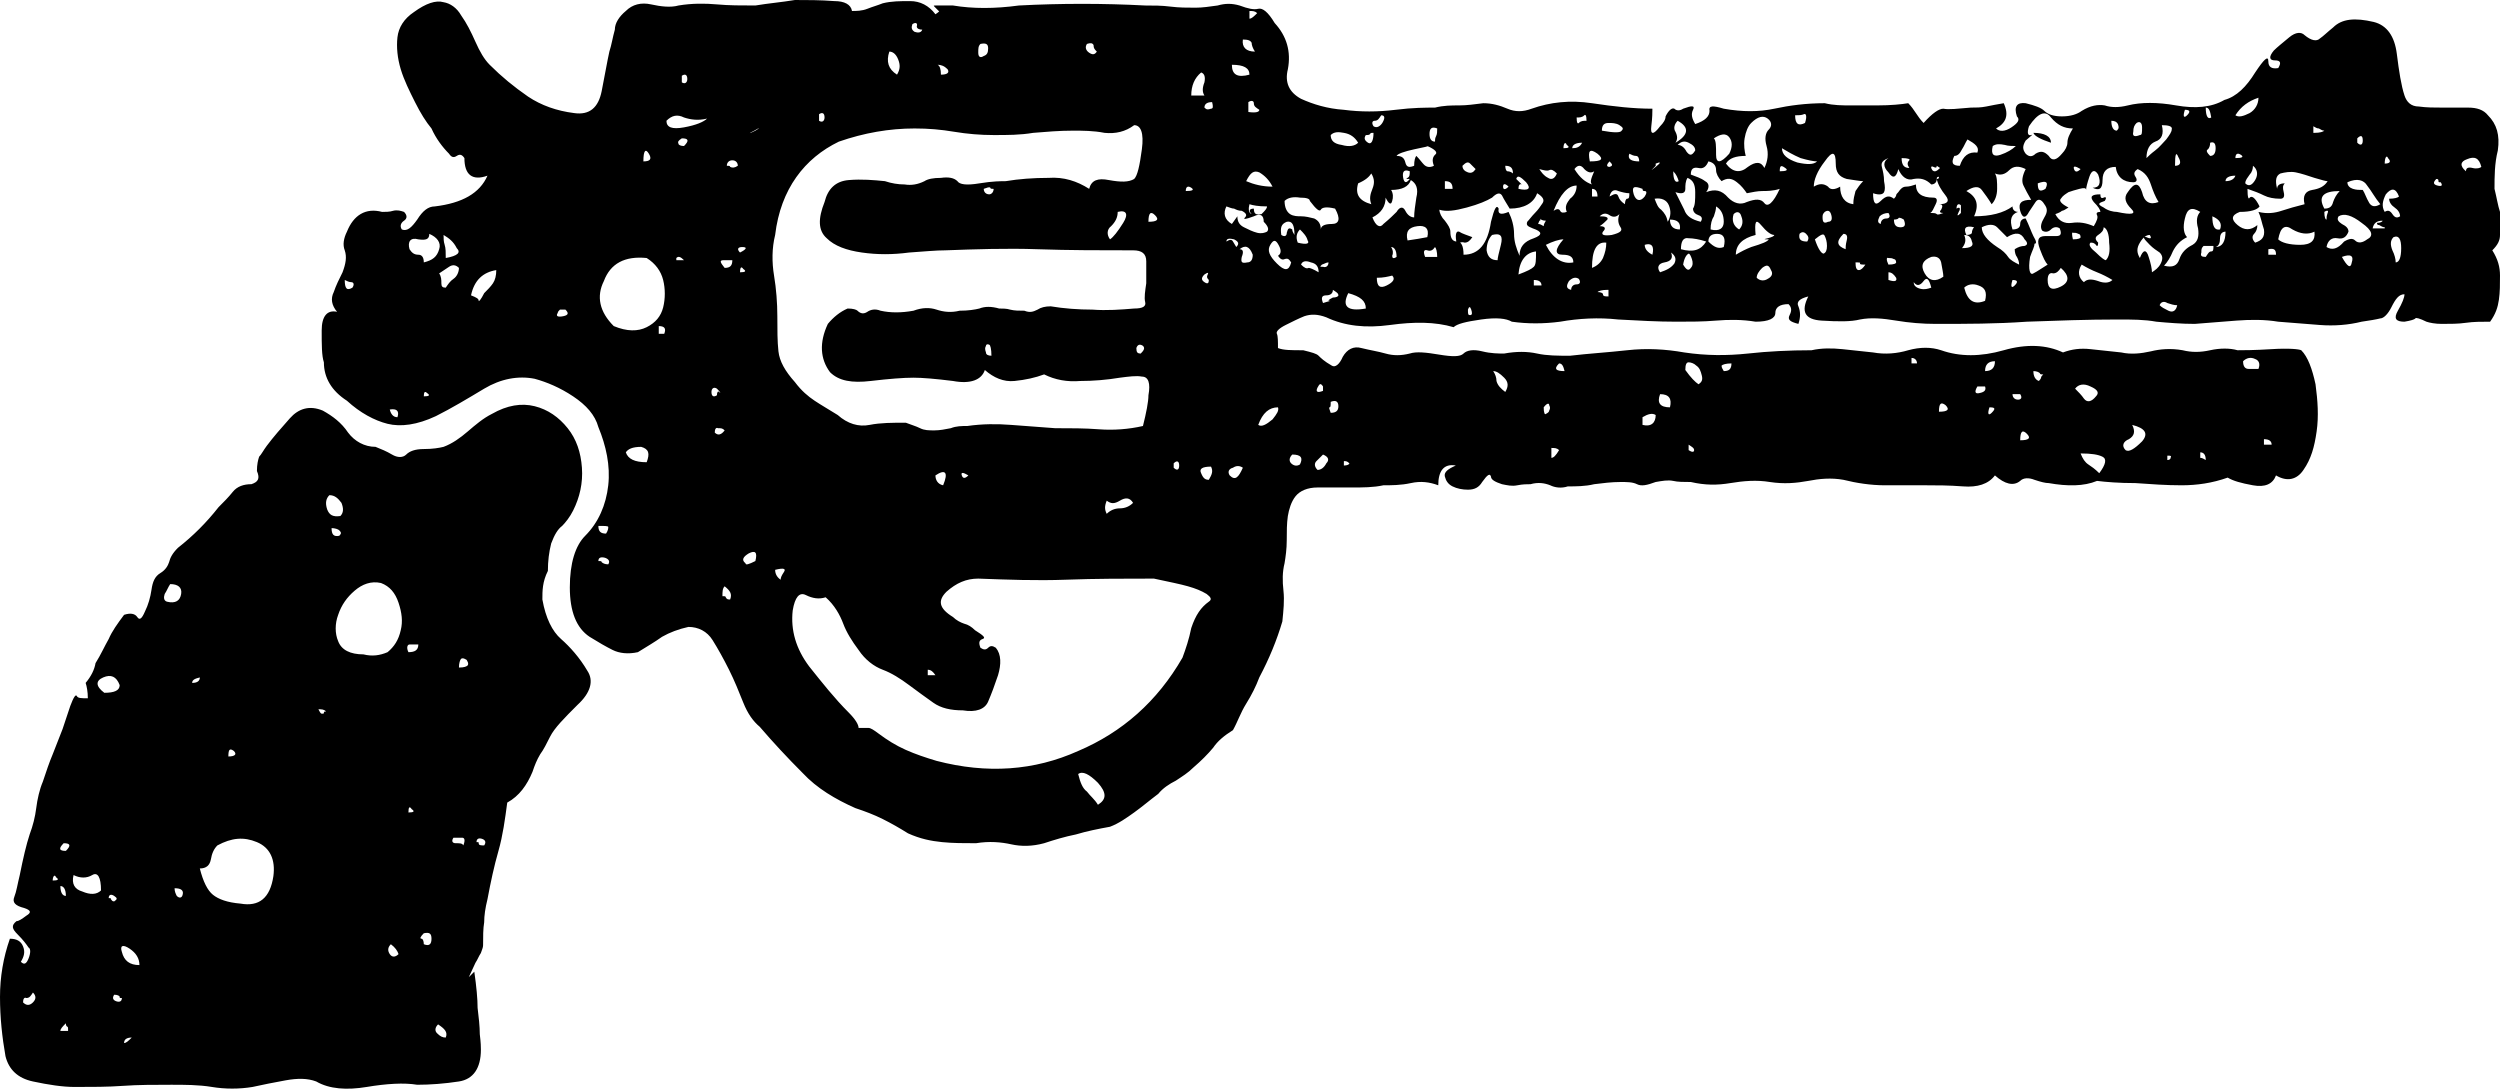<?xml version="1.0" encoding="utf-8"?>
<!-- Generator: Adobe Illustrator 18.0.0, SVG Export Plug-In . SVG Version: 6.00 Build 0)  -->
<!DOCTYPE svg PUBLIC "-//W3C//DTD SVG 1.1//EN" "http://www.w3.org/Graphics/SVG/1.1/DTD/svg11.dtd">
<svg version="1.1" id="Layer_1" xmlns="http://www.w3.org/2000/svg" xmlns:xlink="http://www.w3.org/1999/xlink" x="0px" y="0px"
	 viewBox="0 0 227.7 99.3" enable-background="new 0 0 227.7 99.3" xml:space="preserve">
<path d="M49.4,54.6c0.3,1.7,0.9,2.9,1.7,3.6c0.8,0.7,1.7,1.7,2.4,2.9c0.6,0.9,0.3,2-0.9,3.1c-1.2,1.2-2.1,2.1-2.5,2.9
	c-0.3,0.6-0.6,1.2-0.9,1.6c-0.3,0.5-0.5,1-0.7,1.6c-0.5,1.2-1.2,2.2-2.3,2.8c-0.2,1.5-0.4,3-0.8,4.4c-0.4,1.4-0.7,2.8-1,4.4
	c-0.2,0.8-0.3,1.5-0.3,2.1c-0.1,0.6-0.1,1.3-0.1,2.1c0,0.2-0.1,0.4-0.2,0.7c-0.2,0.3-0.3,0.6-0.5,0.9L42.7,89l0.5-0.5
	c0.2,1.4,0.3,2.5,0.3,3.3c0.1,0.8,0.2,1.7,0.2,2.4c0.1,0.8,0.1,1.2,0.1,1.4c0,1.7-0.7,2.7-2,2.9c-1.3,0.2-2.6,0.3-3.8,0.3
	c-1.2-0.2-2.8-0.1-4.6,0.2c-1.8,0.3-3.4,0.2-4.6-0.5c-0.8-0.3-1.7-0.3-2.8-0.1c-1.1,0.2-2.1,0.4-3,0.6c-1.2,0.2-2.5,0.2-3.7,0
	c-1.2-0.2-2.5-0.2-3.7-0.2c-1.5,0-3,0-4.4,0.1c-1.4,0.1-2.8,0.1-4.4,0.1C5.7,99,4.4,98.8,3,98.5c-1.4-0.3-2.2-1.1-2.5-2.3
	C0.2,94.5,0,92.7,0,90.8c0-1.8,0.3-3.6,0.9-5.3c0.6,0,1,0.2,1.2,0.7c0.2,0.5,0.1,0.9-0.2,1.4c0.3,0.3,0.5,0.2,0.7-0.3
	c0.2-0.5,0.2-0.9,0-1c-0.2-0.3-0.5-0.7-1-1.2c-0.5-0.5-0.6-0.8-0.1-1.2c0.2,0,0.5-0.2,0.9-0.5c0.5-0.3,0.4-0.5-0.2-0.7
	c-0.8-0.2-1.1-0.5-0.9-1c0.2-0.5,0.3-1.2,0.5-2c0.3-1.5,0.6-2.8,0.9-3.7c0.3-0.8,0.5-1.6,0.6-2.4c0.1-0.8,0.3-1.7,0.6-2.4
	c0.3-0.9,0.6-1.8,0.9-2.5c0.3-0.8,0.6-1.5,0.9-2.3l0.7-2.1c0.3-0.8,0.5-1.1,0.6-0.9c0.1,0.2,0.4,0.2,1,0.2c0-0.6-0.1-1.1-0.2-1.4
	c0.5-0.6,0.8-1.2,0.9-1.8c0.5-0.8,0.8-1.5,1.2-2.2c0.3-0.7,0.8-1.4,1.4-2.2c0.6-0.2,1-0.1,1.2,0.2c0.2,0.3,0.4,0.2,0.7-0.5
	c0.3-0.6,0.5-1.3,0.6-2c0.1-0.7,0.3-1.2,0.8-1.5c0.5-0.3,0.7-0.7,0.8-1c0.1-0.4,0.3-0.8,0.8-1.3c1.4-1.1,2.6-2.3,3.7-3.7
	c0.5-0.5,0.9-0.9,1.3-1.4c0.4-0.5,1-0.7,1.7-0.7c0.6-0.2,0.8-0.5,0.5-1.2c0-0.6,0.1-1,0.2-1.3c0.2-0.2,0.4-0.6,0.7-1
	c0.6-0.8,1.3-1.6,2.1-2.5c0.8-0.9,1.8-1.2,3-0.7c0.9,0.5,1.7,1.1,2.3,2c0.6,0.8,1.5,1.3,2.5,1.3c0.5,0.2,1,0.4,1.5,0.7
	c0.5,0.3,1,0.3,1.3,0c0.3-0.3,0.8-0.5,1.6-0.5c0.8,0,1.4-0.1,1.8-0.2c0.8-0.3,1.5-0.8,2.2-1.4c0.7-0.6,1.4-1.2,2.2-1.6
	c1.4-0.8,2.7-1,3.9-0.7c1.2,0.3,2.2,1,3,2c0.8,1,1.2,2.2,1.3,3.6c0.1,1.4-0.2,2.7-0.8,3.9c-0.3,0.6-0.7,1.1-1,1.4
	c-0.4,0.3-0.7,0.8-1,1.6c-0.2,0.8-0.3,1.6-0.3,2.5C49.4,53,49.4,53.8,49.4,54.6z M2.1,91.3c0.3,0.3,0.6,0.3,0.9,0
	c0.3-0.3,0.3-0.6,0-0.9c-0.2,0.3-0.3,0.5-0.6,0.5C2.2,90.8,2.1,91,2.1,91.3z M4.8,80.2c0.5,0,0.6-0.1,0.3-0.3
	C5,79.6,4.8,79.8,4.8,80.2z M5.8,76.8c-0.5,0.5-0.4,0.7,0.2,0.7C6.5,77,6.4,76.8,5.8,76.8z M5.5,80.7c0,0.6,0.2,0.9,0.5,0.9
	C6,81,5.8,80.7,5.5,80.7z M6.2,93.8c0-0.2,0-0.3-0.1-0.3C6,93.4,6,93.3,6,93.2c-0.3,0.3-0.5,0.5-0.5,0.7H6.2z M9.2,81.1
	c0-1.2-0.3-1.7-0.8-1.4c-0.5,0.3-1.1,0.3-1.7,0c-0.2,0.8,0.1,1.3,0.8,1.5C8.2,81.5,8.8,81.5,9.2,81.1z M10.9,62.4
	c-0.3-0.8-0.8-1-1.5-0.7c-0.7,0.3-0.7,0.8,0.1,1.4C10.4,63.1,10.9,62.9,10.9,62.4z M10.4,82.1c0.3-0.2,0.3-0.3,0-0.5
	c-0.3-0.2-0.5-0.1-0.5,0.2c0.2,0,0.2,0,0.2,0.1C10.2,82,10.2,82.1,10.4,82.1z M10.4,90.6c-0.2,0.3-0.1,0.5,0.2,0.6
	c0.3,0.1,0.5,0,0.5-0.3c-0.2,0-0.2,0-0.2-0.1C10.9,90.7,10.7,90.6,10.4,90.6z M11.1,86.7c0.2,0.8,0.7,1.2,1.6,1.2
	c0-0.6-0.3-1.1-0.9-1.5C11.2,86,10.9,86.1,11.1,86.7z M11.3,95c0.2,0,0.4-0.2,0.7-0.5C11.5,94.5,11.3,94.7,11.3,95z M15.2,54.8
	c0.8,0.2,1.2-0.1,1.3-0.7c0.1-0.6-0.3-0.9-1-0.9c-0.2,0.3-0.3,0.6-0.5,0.9C14.9,54.4,14.9,54.7,15.2,54.8z M16.6,81.6
	c0.2-0.5-0.1-0.7-0.7-0.7c0,0.3,0.1,0.5,0.2,0.7C16.3,81.8,16.5,81.8,16.6,81.6z M17.5,62.2c0.5,0,0.7-0.2,0.7-0.5
	C17.8,61.8,17.5,61.9,17.5,62.2z M24.9,79.8c0.2-1.5-0.3-2.6-1.5-3.1c-1.2-0.5-2.3-0.4-3.6,0.3c-0.3,0.3-0.5,0.7-0.6,1.3
	c-0.1,0.5-0.4,0.8-1,0.8c0.3,1.2,0.7,2,1.2,2.4c0.5,0.4,1.3,0.7,2.5,0.8C23.6,82.6,24.6,81.8,24.9,79.8z M20.8,68.9
	c0.6,0,0.8-0.2,0.5-0.5C20.9,68.1,20.8,68.3,20.8,68.9z M227.2,17.2c0.2,0.8,0.3,1.5,0.5,2.1c0.2,0.6,0.2,1.3,0,2.1
	c0,0.5-0.2,0.9-0.7,1.4c0.5,0.8,0.7,1.5,0.7,2.3c0,0.8,0,1.5-0.1,2.2c-0.1,0.7-0.3,1.3-0.8,2c-0.8,0-1.5,0-2.2,0.1
	c-0.7,0.1-1.4,0.1-2.2,0.1c-0.6,0-1.1-0.1-1.4-0.2c-0.6-0.3-1-0.4-1-0.3c-0.1,0.1-0.4,0.2-1,0.3c-0.8,0-1-0.3-0.6-1
	c0.4-0.7,0.6-1.2,0.6-1.5c-0.5,0-0.8,0.4-1.2,1.2c-0.3,0.6-0.7,1-1,1c-0.4,0.1-1,0.2-1.7,0.3c-1.2,0.3-2.5,0.4-3.8,0.3
	c-1.3-0.1-2.6-0.2-3.8-0.3c-1.2-0.2-2.5-0.2-3.8-0.1c-1.3,0.1-2.6,0.2-3.8,0.3c-1.2,0-2.4-0.1-3.5-0.2c-1.1-0.2-2.2-0.2-3.5-0.2
	c-2.8,0-5.5,0.1-8.3,0.2c-2.8,0.2-5.5,0.2-8.3,0.2c-1.2,0-2.4-0.1-3.6-0.3c-1.2-0.2-2.3-0.3-3.3-0.1c-0.8,0.2-1.9,0.2-3.5,0.1
	c-1.5-0.1-1.9-0.8-1.2-2.2c-0.8,0.2-1.1,0.5-0.9,0.9c0.2,0.5,0.2,1,0,1.6c-0.8-0.2-1-0.4-0.8-0.8c0.2-0.4,0.2-0.7-0.1-1
	c-0.8,0-1.2,0.3-1.2,0.8c0,0.5-0.6,0.8-1.8,0.8c-1.2-0.2-2.4-0.2-3.6-0.1c-1.2,0.1-2.3,0.1-3.6,0.1c-1.7,0-3.5-0.1-5.3-0.2
	c-1.8-0.2-3.6-0.1-5.3,0.2c-1.5,0.2-3,0.2-4.4,0c-0.5-0.3-1.4-0.4-2.8-0.2c-1.4,0.2-2.2,0.4-2.5,0.7c-1.7-0.5-3.6-0.5-5.8-0.2
	c-2.2,0.3-4.1,0.1-5.8-0.7c-0.8-0.3-1.4-0.3-2-0.1c-0.5,0.2-1.1,0.5-1.7,0.8c-0.6,0.3-0.9,0.6-0.8,0.8c0.1,0.2,0.1,0.7,0.1,1.3
	c0.5,0.2,1.2,0.2,2.3,0.2c0.8,0.2,1.2,0.3,1.4,0.5c0.2,0.2,0.5,0.5,1.2,0.9c0.3,0.2,0.7-0.1,1-0.8c0.4-0.7,1-1,1.7-0.8
	c0.8,0.2,1.5,0.3,2.2,0.5c0.7,0.2,1.4,0.2,2.2,0c0.6-0.2,1.5-0.1,2.7,0.1c1.2,0.2,1.9,0.2,2.2-0.1c0.3-0.3,0.9-0.4,1.7-0.2
	c0.8,0.2,1.5,0.2,2,0.2c1.1-0.2,2.1-0.2,3,0c0.9,0.2,1.9,0.2,3,0.2c1.7-0.2,3.4-0.3,5.2-0.5c1.8-0.2,3.5-0.1,5.2,0.2
	c2,0.3,3.9,0.3,5.8,0.1c1.8-0.2,3.8-0.3,5.8-0.3c0.9-0.2,1.8-0.2,2.8-0.1c0.9,0.1,1.8,0.2,2.8,0.3c1.1,0.2,2.2,0.1,3.2-0.2
	c1.1-0.3,2.1-0.3,3,0c1.7,0.6,3.6,0.6,5.7,0c2.1-0.6,3.9-0.5,5.4,0.2c0.8-0.3,1.6-0.4,2.5-0.3c0.9,0.1,1.8,0.2,2.8,0.3
	c0.9,0.2,1.8,0.1,2.7-0.1c0.8-0.2,1.8-0.3,2.9-0.1c0.8,0.2,1.6,0.2,2.5,0c0.9-0.2,1.8-0.2,2.5,0c0.5,0,1.5,0,3.1-0.1
	c1.6-0.1,2.5,0,2.7,0.1c0.6,0.6,1,1.7,1.3,3.1c0.2,1.5,0.3,2.9,0.1,4.3c-0.2,1.4-0.5,2.5-1.2,3.5c-0.6,0.9-1.5,1.1-2.5,0.5
	c-0.3,0.8-1,1.1-2.1,0.9c-1.1-0.2-1.8-0.4-2.3-0.7c-1.4,0.5-2.8,0.7-4.2,0.7c-1.4,0-2.8-0.1-4.2-0.2c-1.5,0-2.7-0.1-3.5-0.2
	c-1.2,0.5-2.7,0.5-4.4,0.2c-0.3,0-0.7-0.1-1.3-0.3c-0.5-0.2-1-0.2-1.3,0.1c-0.6,0.5-1.4,0.3-2.3-0.5c-0.6,0.8-1.6,1.1-2.9,1
	c-1.3-0.1-2.4-0.1-3.3-0.1c-1.2,0-2.5,0-3.8,0c-1.3,0-2.6-0.2-3.8-0.5c-1.1-0.2-2.2-0.1-3.2,0.1c-1.1,0.2-2.2,0.3-3.5,0.1
	c-1.2-0.2-2.4-0.1-3.6,0.1c-1.2,0.2-2.3,0.2-3.6-0.1c-0.6,0-1.2,0-1.6-0.1c-0.5-0.1-1,0-1.6,0.1c-0.8,0.3-1.3,0.4-1.7,0.2
	c-0.4-0.2-0.9-0.2-1.5-0.2c-0.8,0-1.6,0.1-2.4,0.2c-0.8,0.2-1.7,0.2-2.4,0.2c-0.6,0.2-1.2,0.1-1.6-0.1c-0.5-0.2-1.1-0.3-1.8-0.1
	c-0.3,0-0.7,0-1.2,0.1c-0.5,0.1-0.9,0-1.4-0.1c-0.6-0.2-1-0.4-1-0.7c-0.1-0.3-0.3-0.2-0.8,0.5c-0.3,0.5-0.7,0.7-1.3,0.7
	c-0.5,0-1-0.1-1.4-0.3c-0.4-0.2-0.6-0.5-0.7-0.9c-0.1-0.4,0.3-0.7,1-1c-1.1-0.2-1.6,0.5-1.6,1.8c-0.8-0.3-1.6-0.4-2.5-0.2
	c-0.9,0.2-1.8,0.2-2.5,0.2c-0.9,0.2-1.9,0.2-2.9,0.2c-1,0-2,0-3.1,0c-0.9,0-1.6,0.3-2,0.8c-0.4,0.5-0.6,1.2-0.7,1.8
	c-0.1,0.7-0.1,1.4-0.1,2.2c0,0.8-0.1,1.5-0.2,2.1c-0.2,0.8-0.2,1.6-0.1,2.5c0.1,0.9,0,1.8-0.1,2.8c-0.5,1.7-1.2,3.4-2.1,5.1
	c-0.3,0.8-0.7,1.6-1.2,2.4c-0.5,0.8-0.8,1.7-1.2,2.4c-0.8,0.5-1.4,1-1.8,1.6c-0.5,0.6-1.1,1.2-1.8,1.8c-0.5,0.5-1,0.8-1.6,1.2
	c-0.6,0.3-1.2,0.7-1.6,1.2c-0.8,0.6-1.5,1.2-2.2,1.7c-0.7,0.5-1.4,1-2.2,1.3C100,75.5,99,75.7,98,76c-1,0.2-2,0.5-2.9,0.8
	c-1.1,0.3-2.1,0.3-3,0.1c-0.9-0.2-2-0.3-3.2-0.1c-1.1,0-2.1,0-3.1-0.1c-1-0.1-2-0.3-3.1-0.8c-0.8-0.5-1.5-0.9-2.3-1.3
	c-0.8-0.4-1.6-0.7-2.5-1c-1.8-0.8-3.5-1.8-4.8-3.2c-1.4-1.4-2.7-2.8-3.9-4.2c-0.6-0.5-1.1-1.2-1.5-2.2c-0.4-1-0.8-2-1.3-3
	c-0.5-1-1-1.9-1.5-2.7c-0.5-0.8-1.3-1.2-2.2-1.2c-0.9,0.2-1.7,0.5-2.4,0.9c-0.7,0.5-1.4,0.9-2.2,1.4c-0.9,0.2-1.7,0.1-2.3-0.2
	c-0.6-0.3-1.3-0.7-2.1-1.2c-1.2-0.8-1.8-2.3-1.8-4.5c0-2.2,0.5-3.8,1.4-4.7c1.2-1.2,1.9-2.8,2.1-4.6c0.2-1.8-0.2-3.6-0.9-5.3
	c-0.3-1.1-1.1-2-2.3-2.8c-1.2-0.8-2.4-1.3-3.5-1.6c-1.5-0.3-3.1,0-4.6,0.9c-1.5,0.9-3,1.8-4.4,2.5c-1.7,0.8-3.2,1-4.4,0.7
	c-1.2-0.3-2.5-1-3.7-2.1c-1.4-0.9-2.1-2.1-2.1-3.5c-0.2-0.6-0.2-1.6-0.2-2.9c0-1.3,0.5-1.9,1.4-1.7c-0.5-0.6-0.6-1.2-0.3-1.8
	c0.2-0.6,0.5-1.2,0.8-1.8c0.3-0.8,0.4-1.4,0.2-2c-0.2-0.5-0.1-1.1,0.2-1.7c0.6-1.5,1.7-2.2,3.2-1.8c0.3,0,0.7,0,1-0.1
	c0.4-0.1,0.7,0,1,0.1c0.3,0.3,0.3,0.6,0,0.8c-0.3,0.2-0.4,0.5-0.2,0.8c0.5,0.2,0.9-0.2,1.4-0.9c0.5-0.8,1-1.2,1.6-1.2
	c2.5-0.3,4.1-1.2,4.8-2.8c-1.4,0.5-2.1-0.1-2.1-1.6c-0.2-0.3-0.4-0.4-0.7-0.2c-0.3,0.2-0.5,0.1-0.7-0.2c-0.6-0.6-1.2-1.4-1.6-2.3
	c-0.5-0.6-1-1.4-1.5-2.4c-0.5-1-1-2-1.3-3c-0.3-1-0.4-2-0.3-2.9c0.1-0.9,0.6-1.7,1.5-2.3c1.1-0.8,2-1.1,2.7-0.9
	C41,0.3,41.6,0.7,42,1.4c0.5,0.7,0.9,1.5,1.3,2.4c0.4,0.9,0.8,1.6,1.3,2.1c1.1,1.1,2.2,2,3.5,2.9c1.2,0.8,2.6,1.3,4.2,1.5
	c1.4,0.2,2.2-0.5,2.5-2c0.3-1.5,0.5-2.7,0.7-3.6c0.2-0.6,0.3-1.3,0.5-2C56,2.1,56.4,1.5,57,1c0.6-0.6,1.4-0.8,2.3-0.6
	c0.9,0.2,1.8,0.3,2.5,0.1c1.2-0.2,2.4-0.2,3.5-0.1c1.1,0.1,2.2,0.1,3.5,0.1c1.2-0.2,2.4-0.3,3.6-0.5C73.5,0,74.7,0,76,0.1
	c0.9,0,1.5,0.3,1.6,0.9C78,1,78.5,1,79,0.8c0.5-0.2,0.9-0.3,1.4-0.5c0.8-0.2,1.6-0.2,2.5-0.2c0.9,0,1.7,0.4,2.3,1.2
	c0.3-0.2,0.4-0.3,0.3-0.3c-0.1-0.1-0.2-0.2-0.3-0.3c-0.2-0.2-0.2-0.2,0-0.2c0.2,0,0.7,0,1.6,0c1.8,0.3,3.8,0.3,6,0
	c3.8-0.2,7.7-0.2,11.5,0c0.8,0,1.5,0,2.3,0.1c0.8,0.1,1.5,0.1,2.3,0.1c0.6,0,1.3-0.1,2-0.2c0.7-0.2,1.3-0.2,2,0
	c0.8,0.3,1.3,0.4,1.7,0.3c0.4-0.1,0.9,0.3,1.5,1.3c1.1,1.2,1.5,2.6,1.2,4.2c-0.3,1.2,0.1,2.1,1.2,2.7c1.1,0.5,2.4,0.9,3.9,1
	c1.5,0.2,3.1,0.2,4.7,0c1.6-0.2,2.8-0.2,3.6-0.2c0.8-0.2,1.5-0.2,2.2-0.2c0.7,0,1.4-0.1,2.2-0.2c0.8,0,1.5,0.2,2.2,0.5
	c0.7,0.3,1.4,0.3,2.2,0c1.7-0.6,3.5-0.8,5.5-0.5c2,0.3,3.8,0.5,5.5,0.5c0,0.3,0,0.8-0.1,1.6c-0.1,0.8,0.2,0.8,0.8,0
	c0.3-0.3,0.5-0.6,0.5-0.9c0.3-0.6,0.6-0.8,0.8-0.7c0.2,0.2,0.5,0.2,0.8,0c0.8-0.3,1.1-0.3,0.9,0.1c-0.2,0.4-0.1,0.8,0.2,1.3
	c0.9-0.3,1.3-0.7,1.3-1.2c-0.1-0.5,0.3-0.5,1.3-0.2c1.7,0.3,3.2,0.3,4.6,0c1.4-0.3,2.9-0.5,4.6-0.5c0.8,0.2,1.6,0.2,2.4,0.2
	c0.8,0,1.7,0,2.4,0c1.2,0,2.2-0.1,2.8-0.2c0.3,0.3,0.5,0.6,0.7,0.9c0.2,0.3,0.4,0.6,0.7,0.9c0.8-0.9,1.4-1.3,1.8-1.3
	c0.5,0.1,1.3,0,2.5-0.1c0.5,0,0.9,0,1.4-0.1c0.5-0.1,1-0.2,1.6-0.3c0.5,1.1,0.2,1.8-0.7,2.3c0.3,0.3,0.8,0.3,1.4-0.1
	c0.6-0.4,0.8-0.7,0.5-1c-0.3-0.9,0-1.3,0.8-1.2c0.8,0.2,1.4,0.4,1.7,0.7c0.3,0.3,0.8,0.5,1.6,0.5c0.8,0,1.4-0.2,1.8-0.5
	c0.8-0.5,1.5-0.6,2.1-0.5c0.6,0.2,1.3,0.2,2.1,0c1.2-0.3,2.7-0.3,4.4,0c1.7,0.3,3.2,0.2,4.4-0.5c1.1-0.3,2-1.2,2.8-2.5
	c0.8-1.2,1.2-1.6,1.2-1c0,0.5,0.3,0.7,0.9,0.6c0.3-0.5,0.2-0.7-0.3-0.7c-0.5,0-0.6-0.3-0.1-0.9c0.3-0.3,0.8-0.7,1.4-1.2
	c0.6-0.5,1.1-0.5,1.4-0.2c0.6,0.5,1.1,0.6,1.4,0.3c0.3-0.2,0.7-0.6,1.2-1c0.8-0.8,2-0.9,3.7-0.5c1.2,0.3,1.9,1.3,2.1,2.9
	c0.2,1.6,0.4,2.9,0.7,3.8c0.2,0.6,0.6,1,1.3,1c0.7,0.1,1.4,0.1,2.2,0.1c0.8,0,1.5,0,2.3,0c0.8,0,1.4,0.2,1.8,0.7
	c0.8,0.8,1.1,1.8,0.9,3.2C227.2,14.9,227.2,16.1,227.2,17.2z M29.3,65c0.2,0,0.2,0,0.2-0.1c0-0.1,0.1-0.1,0.2-0.1
	c-0.2-0.2-0.4-0.2-0.7-0.2C29.1,64.8,29.2,65,29.3,65z M30,45.1c-0.3,0.3-0.4,0.7-0.2,1.3c0.2,0.5,0.5,0.7,1.2,0.6
	c0.3-0.3,0.3-0.7,0.1-1.2C30.8,45.4,30.5,45.1,30,45.1z M30.2,48.1c0,0.6,0.2,0.8,0.7,0.7c0.2-0.2,0.2-0.3,0-0.5
	C30.8,48.2,30.5,48.1,30.2,48.1z M36.5,57.4c0.2-0.8,0.1-1.6-0.2-2.5c-0.3-0.9-0.8-1.5-1.6-1.8c-0.9-0.2-1.7,0.1-2.4,0.7
	c-0.7,0.6-1.2,1.3-1.5,2.2c-0.3,0.8-0.3,1.7,0,2.4c0.3,0.8,1.1,1.2,2.3,1.2c0.8,0.2,1.5,0.1,2.2-0.2C35.9,58.9,36.3,58.3,36.5,57.4z
	 M32.1,26.2c0.2-0.3,0.1-0.5-0.1-0.5c-0.2,0-0.4-0.1-0.6-0.2C31.4,26.3,31.6,26.5,32.1,26.2z M35.6,86c-0.3,0.3-0.3,0.6-0.1,0.9
	c0.2,0.3,0.5,0.3,0.8,0C36.2,86.6,36,86.3,35.6,86z M36.2,38c0.2-0.6-0.1-0.8-0.7-0.7C35.6,37.7,35.8,38,36.2,38z M37.2,59.4
	c0.6,0,0.9-0.2,0.9-0.7c-0.3,0-0.6,0-0.8,0S37,59,37.2,59.4z M38.6,23.9c0.8-0.2,1.2-0.5,1.4-1.2c0.2-0.6-0.2-1.1-0.9-1.4
	c0,0.5-0.3,0.6-1,0.5c-0.7-0.2-1,0.2-0.8,0.9c0.2,0.3,0.4,0.5,0.8,0.5C38.4,23.2,38.6,23.4,38.6,23.9z M37.2,74
	c0.5,0,0.6-0.1,0.3-0.3C37.3,73.4,37.2,73.5,37.2,74z M38.6,86c0.5,0.2,0.7,0,0.7-0.5c0-0.5-0.2-0.6-0.7-0.5
	c-0.3,0.3-0.4,0.5-0.2,0.5C38.5,85.5,38.6,85.7,38.6,86z M38.6,36.1c0.5,0,0.6-0.1,0.3-0.3C38.7,35.6,38.6,35.7,38.6,36.1z
	 M40.6,94.5c0.2-0.5-0.1-0.8-0.7-1.2c-0.3,0.3-0.3,0.6-0.1,0.8C40.1,94.4,40.3,94.5,40.6,94.5z M40.6,26.2c0.2-0.3,0.4-0.6,0.7-0.8
	c0.3-0.2,0.5-0.6,0.5-1c-0.3-0.3-0.6-0.3-0.9-0.1c-0.3,0.2-0.6,0.4-0.9,0.6c0.2,0.3,0.2,0.6,0.2,0.9C40.2,26.1,40.3,26.2,40.6,26.2z
	 M40.4,21.4c0,0.3,0,0.6,0.1,0.9c0.1,0.3,0.1,0.7,0.1,1.2c1.1-0.2,1.4-0.5,1-0.9C41.3,22,40.9,21.7,40.4,21.4z M42.2,77
	c0.2-0.5,0.1-0.7-0.1-0.7c-0.2,0-0.5,0-0.8,0c-0.2,0.3-0.1,0.5,0.2,0.5C41.9,76.8,42.1,76.8,42.2,77z M41.8,60.8
	c0.5,0,0.7-0.1,0.8-0.2c0.1-0.2,0-0.3-0.1-0.5C42.3,60,42.2,59.9,42,60C41.9,60.1,41.8,60.4,41.8,60.8z M44.1,26.7
	c0.3-0.3,0.6-0.6,0.8-0.9c0.2-0.3,0.3-0.7,0.3-1.2c-1.2,0.2-2,0.9-2.3,2.3c0.5,0.2,0.7,0.3,0.7,0.5C43.6,27.5,43.8,27.3,44.1,26.7z
	 M44.1,77c0.2-0.3,0.1-0.5-0.2-0.6c-0.3-0.1-0.5,0-0.5,0.3c0.2,0,0.2,0,0.2,0.1C43.6,77,43.8,77,44.1,77z M50.8,28.5
	c-0.2,0.3,0,0.4,0.5,0.3c0.5-0.1,0.5-0.3,0.2-0.6H51C50.9,28.3,50.8,28.4,50.8,28.5z M54.5,47.9c0,0.5,0.2,0.7,0.7,0.7
	c0.2-0.3,0.2-0.5,0.2-0.6C55.4,47.9,55.1,47.9,54.5,47.9z M55.4,51.4c0.2-0.3,0-0.5-0.3-0.6c-0.4-0.1-0.6,0-0.6,0.3
	c0.2,0,0.3,0,0.3,0.1C54.9,51.3,55.1,51.4,55.4,51.4z M55.9,29.7c1.2,0.5,2.2,0.5,3,0.1c0.8-0.4,1.3-1,1.5-1.8
	c0.2-0.8,0.2-1.7,0-2.5c-0.2-0.8-0.7-1.5-1.5-2c-2-0.2-3.3,0.5-3.9,2.1C54.3,27,54.6,28.4,55.9,29.7z M58.9,42.1
	c0.3-0.8,0.2-1.2-0.5-1.4c-0.8,0-1.2,0.2-1.4,0.5C57.2,41.8,57.8,42.1,58.9,42.1z M58.6,14.7c0.6,0,0.8-0.2,0.5-0.7
	C58.8,13.5,58.6,13.7,58.6,14.7z M60.5,30.4c0.2-0.5,0-0.7-0.5-0.7v0.7H60.5z M60.7,11c0,0.6,0.5,0.8,1.6,0.6
	c1.1-0.2,1.8-0.5,2.1-0.8c-0.8,0.2-1.5,0.1-2.1-0.1C61.7,10.4,61.2,10.5,60.7,11z M62.3,23.7c-0.3-0.3-0.5-0.4-0.7-0.2v0.2H62.3z
	 M62.3,13.3c0.5-0.5,0.4-0.7-0.2-0.7c-0.3,0.2-0.4,0.3-0.3,0.5C61.8,13.2,62,13.3,62.3,13.3z M62.1,7.5c0.3,0.2,0.5,0,0.5-0.3
	c0-0.4-0.2-0.5-0.5-0.3V7.5z M65.3,35.4c-0.3-0.2-0.5,0-0.5,0.3c0,0.4,0.2,0.5,0.5,0.3c0-0.3,0.1-0.4,0.2-0.3
	C65.7,35.9,65.6,35.7,65.3,35.4z M65.1,39.4c0.3,0.3,0.6,0.2,0.9-0.2c-0.2-0.2-0.3-0.2-0.6-0.2C65.2,38.9,65.1,39.1,65.1,39.4z
	 M66,24.4c0.5,0,0.7-0.2,0.7-0.7c-0.2,0-0.4,0-0.8,0C65.5,23.7,65.6,23.9,66,24.4z M66.5,54.6c0.2-0.5,0-0.8-0.5-1.2
	c-0.2,0.2-0.2,0.5-0.2,0.9c0.2,0,0.3,0,0.3,0.1C66.2,54.6,66.3,54.6,66.5,54.6z M67.2,15.1c0-0.3-0.2-0.5-0.5-0.5
	c-0.3,0-0.5,0.2-0.5,0.5c0.2,0,0.3,0,0.3,0.1C66.7,15.3,66.9,15.3,67.2,15.1z M67.4,23c0.6-0.3,0.7-0.5,0.2-0.5
	C67.2,22.5,67.1,22.7,67.4,23z M67.4,24.8c0.5,0,0.6-0.1,0.3-0.3C67.5,24.2,67.4,24.4,67.4,24.8z M68.8,51.1c0.2-0.8,0-1-0.6-0.7
	c-0.5,0.3-0.7,0.6-0.3,0.9C67.9,51.5,68.2,51.4,68.8,51.1z M68.8,11.9c0.5-0.3,0.4-0.3-0.1,0C68.1,12.2,68.2,12.2,68.8,11.9z
	 M70.6,21.4c-0.3,1.2-0.3,2.5-0.1,3.7c0.2,1.2,0.3,2.5,0.3,3.7c0,1.2,0,2.3,0.1,3.2c0.1,0.9,0.6,1.8,1.5,2.8
	c0.6,0.8,1.2,1.3,1.8,1.7c0.6,0.4,1.3,0.8,2.1,1.3c0.9,0.8,1.9,1.1,2.9,0.9c1-0.2,2.1-0.2,3.3-0.2c0.5,0.2,0.9,0.3,1.3,0.5
	c0.4,0.2,0.8,0.2,1.3,0.2c0.5,0,1-0.1,1.5-0.2c0.5-0.2,1-0.2,1.5-0.2c1.4-0.2,2.7-0.2,4-0.1c1.3,0.1,2.7,0.2,4,0.3
	c1.4,0,2.7,0,4,0.1c1.3,0.1,2.7,0,4-0.3c0.3-1.2,0.5-2.2,0.5-2.8c0.2-1.1,0-1.7-0.6-1.7c-0.5-0.1-1.2,0-2,0.1
	c-1.2,0.2-2.4,0.3-3.6,0.3c-1.2,0.1-2.3-0.1-3.3-0.6c-0.8,0.3-1.7,0.5-2.7,0.6c-1,0.1-1.9-0.3-2.7-1c-0.3,0.9-1.3,1.3-2.9,1
	c-1.6-0.2-2.8-0.3-3.6-0.3c-0.9,0-2.2,0.1-3.9,0.3c-1.7,0.2-2.9,0-3.7-0.8c-0.9-1.2-1-2.7-0.2-4.4c0.5-0.6,1.1-1.1,1.8-1.4
	c0.5,0,0.8,0.1,0.9,0.2c0.3,0.3,0.6,0.3,0.9,0.1c0.3-0.2,0.7-0.3,1.2-0.1c0.9,0.2,1.9,0.2,3,0c0.8-0.3,1.5-0.3,2.1-0.1
	c0.6,0.2,1.3,0.3,2.1,0.1c0.8,0,1.4-0.1,1.8-0.2c0.5-0.2,1.1-0.2,1.8,0c0.3,0,0.7,0,1,0.1c0.4,0.1,0.8,0.1,1.3,0.1
	c0.5,0.2,0.8,0.1,1.2-0.1c0.3-0.2,0.7-0.3,1.2-0.3c1.2,0.2,2.5,0.3,3.8,0.3c1.3,0.1,2.6,0,3.8-0.1c0.8,0,1.1-0.2,1-0.6
	c-0.1-0.4,0-1,0.1-1.7c0-0.6,0-1.3,0-2c0-0.7-0.4-1-1.2-1c-2.9,0-5.8,0-8.7-0.1c-2.8-0.1-5.7,0-8.4,0.1c-0.8,0-1.9,0.1-3.3,0.2
	c-1.5,0.2-2.9,0.2-4.3,0c-1.4-0.2-2.5-0.6-3.2-1.3c-0.8-0.7-0.8-1.8-0.2-3.3c0.3-1.2,1-1.9,2.2-2c1.2-0.1,2.3,0,3.3,0.1
	c0.6,0.2,1.2,0.3,1.8,0.3c0.6,0.1,1.2,0,1.8-0.3c0.3-0.2,0.8-0.3,1.5-0.3c0.7-0.1,1.2,0,1.5,0.3c0.2,0.3,0.8,0.4,2,0.2
	c1.2-0.2,2-0.2,2.4-0.2c1.2-0.2,2.5-0.3,3.9-0.3c1.4-0.1,2.6,0.3,3.7,1c0.2-0.8,0.8-1,1.8-0.8c1.1,0.2,1.8,0.2,2.3-0.1
	c0.3-0.3,0.5-1.2,0.7-2.7c0.2-1.5-0.1-2.2-0.7-2.2c-0.8,0.6-1.7,0.8-2.7,0.7c-1-0.2-2-0.2-2.9-0.2c-1.2,0-2.4,0.1-3.6,0.2
	c-1.2,0.2-2.3,0.2-3.6,0.2c-1.2,0-2.4-0.1-3.6-0.3c-1.2-0.2-2.3-0.3-3.6-0.3c-2.3,0-4.6,0.4-6.9,1.2C73.3,14.4,71.1,17.2,70.6,21.4z
	 M71.1,52.8c0-0.2,0.1-0.4,0.3-0.7c0.2-0.3,0-0.4-0.8-0.2C70.6,52.3,70.8,52.6,71.1,52.8z M110.1,54.8c0.3-0.2,0.2-0.4-0.2-0.7
	c-0.5-0.3-1-0.5-1.7-0.7c-0.7-0.2-1.7-0.4-3.1-0.7c-2.6,0-5.3,0-8,0.1c-2.7,0.1-5.3,0-8-0.1c-1.1,0-2,0.4-2.9,1.2
	c-0.8,0.8-0.7,1.5,0.6,2.3c0.3,0.3,0.7,0.5,1,0.6c0.4,0.1,0.7,0.3,1,0.6c0.8,0.5,1,0.7,0.7,0.8c-0.3,0.1-0.4,0.3-0.2,0.8
	c0.3,0.2,0.5,0.2,0.7,0c0.2-0.2,0.4-0.2,0.7,0c0.5,0.6,0.5,1.5,0.2,2.5c-0.3,0.9-0.6,1.7-0.9,2.4c-0.3,0.7-1.1,1-2.3,0.8
	c-1.1,0-2-0.2-2.7-0.7c-0.7-0.5-1.4-1-2.2-1.6c-0.8-0.6-1.6-1.1-2.4-1.4c-0.8-0.3-1.6-0.9-2.2-1.8c-0.6-0.8-1.1-1.6-1.4-2.4
	c-0.3-0.8-0.8-1.7-1.6-2.4c-0.6,0.2-1.2,0.1-1.8-0.2c-0.6-0.3-1,0.2-1.2,1.4c-0.2,1.8,0.3,3.5,1.5,5.1c1.2,1.5,2.3,2.9,3.6,4.2
	c0.6,0.6,0.9,1.1,0.9,1.4c0.5,0,0.8,0,0.9,0c0.2,0,0.5,0.2,0.9,0.5c0.8,0.6,1.6,1.1,2.5,1.5c0.9,0.4,1.8,0.7,2.8,1
	c4.6,1.2,8.9,0.9,12.9-0.9c4-1.7,7.2-4.5,9.5-8.5c0.3-0.8,0.6-1.7,0.8-2.7C108.9,56,109.4,55.3,110.1,54.8z M74.6,11
	c0.3,0.2,0.5,0,0.5-0.3c0-0.4-0.2-0.5-0.5-0.3V11z M81,4.7c-0.3,0.9-0.1,1.6,0.7,2.1c0.3-0.5,0.3-0.9,0.1-1.4S81.3,4.7,81,4.7z
	 M83.1,2.2C83,2.5,83,2.7,83.3,2.9C83.6,3,83.9,3,84,2.7c-0.3,0-0.5-0.1-0.5-0.3C83.6,2.1,83.4,2,83.1,2.2z M85.2,61.5
	c-0.2-0.3-0.4-0.5-0.7-0.5v0.5H85.2z M85.9,44.2c0.5-1.2,0.2-1.5-0.7-0.9C85.2,43.7,85.4,44.1,85.9,44.2z M85.7,6.8
	c0.6,0,0.8-0.2,0.6-0.5C86,6,85.7,5.9,85.4,5.9C85.6,6,85.7,6.3,85.7,6.8z M88.2,43.3c-0.5-0.3-0.7-0.3-0.6,0
	C87.7,43.6,87.9,43.6,88.2,43.3z M89.3,4c-0.2,0.2-0.2,0.4-0.2,0.8c0,0.4,0.2,0.5,0.5,0.3C89.9,5,90,4.8,90,4.4
	C90,4,89.8,3.9,89.3,4z M90.5,17.2c-0.2,0-0.3,0-0.3-0.1c-0.1-0.1-0.3,0-0.6,0.1c0,0.3,0.2,0.5,0.5,0.5
	C90.3,17.7,90.5,17.5,90.5,17.2z M90.3,32.4c0-0.6-0.1-1-0.2-1c-0.2-0.1-0.3,0-0.3,0.1c-0.1,0.2-0.1,0.3,0,0.6
	C89.8,32.3,90,32.4,90.3,32.4z M100,73.3c0.8-0.5,0.8-1.1,0-2c-0.8-0.8-1.4-1.1-1.8-0.8c0.2,0.8,0.4,1.3,0.8,1.6
	C99.3,72.5,99.7,72.8,100,73.3z M99,4c-0.2,0.3-0.1,0.6,0.2,0.8c0.3,0.2,0.5,0.2,0.7-0.1c-0.2-0.2-0.3-0.3-0.3-0.6
	C99.5,3.9,99.3,3.9,99,4z M103.2,45.8c-0.3-0.5-0.7-0.5-1.2-0.2c-0.5,0.3-0.8,0.3-1.2,0c-0.2,0.5-0.2,0.8,0,1.2
	c0.3-0.3,0.7-0.5,1.2-0.5C102.5,46.3,102.9,46.1,103.2,45.8z M101.1,21.8c0.3-0.2,0.7-0.7,1.2-1.5c0.5-0.8,0.3-1.2-0.5-1
	c0,0.5-0.2,0.9-0.6,1.3C100.8,20.9,100.8,21.4,101.1,21.8z M103.9,32.2c0.3-0.3,0.4-0.5,0.2-0.7c-0.3-0.2-0.5-0.1-0.6,0.2
	C103.5,32.1,103.6,32.2,103.9,32.2z M104.6,20.2c0.8,0,1-0.2,0.6-0.6C104.8,19.2,104.6,19.4,104.6,20.2z M106.9,42.6
	c0.3,0.3,0.5,0.2,0.5-0.2s-0.2-0.5-0.5-0.2V42.6z M108,17.4c0.6,0,0.8-0.1,0.5-0.3C108.2,16.9,108,17,108,17.4z M109.4,6.6
	c-0.6,0.5-0.9,1.2-0.9,2.1h1.2c-0.2-0.3-0.2-0.7,0-1.2C109.8,7,109.7,6.7,109.4,6.6z M110.1,43.7c0.3-0.5,0.4-0.8,0.2-1.2
	c-0.8,0-1.1,0.2-0.9,0.6C109.6,43.6,109.8,43.7,110.1,43.7z M110.1,25.5c-0.2-0.2-0.2-0.3-0.1-0.5c0.1-0.2,0-0.2-0.3,0
	c-0.3,0.3-0.3,0.5,0,0.7C110,25.9,110.1,25.8,110.1,25.5z M110.4,9.3c-0.5,0-0.7,0.2-0.7,0.5c0.2,0.2,0.3,0.2,0.6,0.1
	C110.5,9.9,110.5,9.7,110.4,9.3z M112.7,19.7c0,0.5,0.2,0.8,0.6,1c0.4,0.2,0.8,0.4,1.2,0.5c0.4,0.1,0.7,0,0.9-0.1
	c0.2-0.2,0.1-0.5-0.3-0.9c0-0.6-0.3-0.8-0.9-0.5c-0.8,0.3-1,0.3-0.8,0.1c0.2-0.2,0.1-0.4-0.3-0.6c-0.3,0-0.5-0.1-0.7-0.2
	c-0.2,0-0.4-0.1-0.7-0.2c-0.3,0.6-0.2,1.2,0.5,1.6L112.7,19.7z M111.7,22c0.3-0.2,0.5-0.2,0.6,0c0.1,0.2,0.2,0.3,0.3,0.5
	c0.3-0.3,0.2-0.5-0.2-0.7C112,21.7,111.7,21.7,111.7,22z M112,43.3c0.5,0.5,0.8,0.2,1.2-0.7c-0.3-0.2-0.6-0.2-0.9,0
	C111.9,42.7,111.8,43,112,43.3z M112.2,5.9c0,0.9,0.5,1.2,1.6,0.9C113.8,6.2,113.3,5.9,112.2,5.9z M113.6,23.9
	c0.3,0,0.5-0.2,0.5-0.7c-0.3-0.8-0.7-0.9-1.2-0.5c0.3,0,0.4,0.2,0.2,0.7C113,23.9,113.1,24,113.6,23.9z M114.3,4.7
	c-0.2-0.3-0.3-0.6-0.3-0.8c-0.1-0.2-0.3-0.3-0.8-0.3C113.1,4.3,113.5,4.7,114.3,4.7z M115.9,17c-0.3-0.6-0.7-1-1.2-1.3
	c-0.5-0.2-0.8,0-1.2,0.8C114.2,16.8,115,17,115.9,17z M114,19.5c-0.3-0.3-0.2-0.5,0.2-0.5c0,0.5,0.2,0.6,0.7,0.5
	c0.3-0.3,0.5-0.5,0.5-0.7c-0.8,0-1.3-0.1-1.6-0.2C113.7,19,113.7,19.4,114,19.5z M113.8,1.7c0.2,0,0.4-0.2,0.7-0.5
	c-0.2-0.2-0.4-0.2-0.7-0.2V1.7z M114.7,10c-0.3-0.2-0.5-0.3-0.5-0.6c0-0.2-0.2-0.3-0.5-0.1v0.9C114.4,10.3,114.7,10.2,114.7,10z
	 M116.4,37.1c-0.8,0-1.4,0.5-1.8,1.6c0.3,0.2,0.7,0,1.3-0.5C116.3,37.7,116.5,37.4,116.4,37.1z M115.7,22.3c-0.3,0.5-0.1,1,0.6,1.7
	c0.7,0.7,1.1,0.7,1.3-0.1c-0.2-0.3-0.3-0.4-0.6-0.3c-0.2,0.1-0.4,0-0.6-0.3c0.3-0.2,0.3-0.5,0.1-0.9C116.2,21.8,116,21.8,115.7,22.3
	z M117.7,20.9c0,0.2,0.1,0.3,0.2,0.5c0-0.9-0.2-1.3-0.7-1.2c-0.5,0.2-0.6,0.5-0.5,1.2c0.3,0.2,0.5,0.1,0.5-0.2
	C117.3,20.8,117.4,20.7,117.7,20.9z M120.3,20.9c0-0.3,0.3-0.5,1-0.5c0.7,0,0.8-0.5,0.3-1.4c-0.8-0.2-1.2-0.1-1.3,0.1
	c-0.1,0.2-0.4,0-1-0.8c0-0.2-0.3-0.3-0.9-0.3c-0.6-0.1-1.1,0-1.4,0.3c0,0.6,0.2,1,0.5,1.2c0.3,0.2,0.7,0.2,1,0.2
	c0.4,0,0.8,0.1,1.2,0.2C120.1,20.1,120.3,20.4,120.3,20.9z M117.7,41.4c-0.3,0.3-0.3,0.6-0.1,0.8c0.2,0.2,0.5,0.3,0.8,0.1
	C118.7,41.7,118.5,41.4,117.7,41.4z M118.4,20.9c-0.3,0.3-0.4,0.7-0.2,1.2c0.8,0.2,1.1,0.1,0.9-0.2C119,21.5,118.7,21.2,118.4,20.9z
	 M120.1,24.8c0-0.5-0.2-0.8-0.7-0.9c-0.5-0.2-0.8-0.1-0.9,0.2c0.3,0.3,0.5,0.4,0.7,0.3C119.3,24.4,119.6,24.5,120.1,24.8z
	 M120.5,41.4c-0.2,0.2-0.3,0.3-0.6,0.6c-0.2,0.2-0.2,0.5,0.1,0.8c0.3,0,0.6-0.2,0.8-0.6C121.1,41.9,121,41.6,120.5,41.4z
	 M120.5,35.2c-0.2-0.3-0.3-0.3-0.5,0.1c-0.2,0.4,0,0.5,0.5,0.3V35.2z M121,23.9c-0.2,0-0.3,0.1-0.6,0.2c-0.2,0.2-0.2,0.2,0.1,0.2
	C120.8,24.4,121,24.2,121,23.9z M121.4,27.1c0.3,0,0.5-0.1,0.5-0.2c0-0.2-0.2-0.3-0.5-0.5c0,0.3-0.2,0.5-0.6,0.5
	c-0.4,0-0.5,0.2-0.3,0.7c0.6-0.2,0.8-0.2,0.6-0.2C120.9,27.4,121,27.3,121.4,27.1z M121.2,36.6c0,0.3,0,0.5-0.1,0.5
	c-0.1,0,0,0.2,0.1,0.5c0.5,0,0.7-0.2,0.7-0.6C121.9,36.6,121.7,36.4,121.2,36.6z M121.2,12.3c0,0.5,0.3,0.8,1,0.9
	c0.7,0.2,1.2,0.1,1.5-0.2c-0.3-0.5-0.7-0.8-1.3-0.9C121.9,12,121.5,12,121.2,12.3z M122.4,42.4c0.3,0,0.5-0.1,0.5-0.2
	c-0.2-0.2-0.3-0.2-0.5-0.2V42.4z M122.8,26.7c-0.6,1.2-0.1,1.7,1.6,1.4C124.4,27.4,123.9,27,122.8,26.7z M124.9,18.6
	c-0.2-0.5-0.1-0.9,0.1-1.4c0.2-0.5,0.2-0.9-0.1-1.4c-0.2,0.3-0.5,0.6-1.2,0.9C123.4,17.7,123.8,18.3,124.9,18.6z M124.4,12.3
	c-0.2,0.3-0.1,0.5,0.2,0.7c0.3,0.2,0.5-0.2,0.5-0.9c-0.2,0-0.3,0-0.3,0.1C124.7,12.3,124.6,12.3,124.4,12.3z M125.8,10.5
	c-0.2,0.3-0.3,0.5-0.6,0.5c-0.2,0-0.3,0.2-0.1,0.5c0.3,0.2,0.6,0,0.8-0.3C126.2,10.7,126.1,10.5,125.8,10.5z M127.2,19.3
	c0.3-0.5,0.6-0.5,0.8-0.1c0.2,0.4,0.5,0.6,0.8,0.6c0-0.5,0.1-1.1,0.2-1.8c0.2-0.8,0-1.3-0.5-1.6c-0.2,0.6-0.8,0.9-1.8,0.9
	c0.2,0.3,0.2,0.7,0.1,1c-0.1,0.4-0.3,0.3-0.6-0.3c0,0.8-0.4,1.4-1.2,1.8c0.3,0.8,0.7,1,1,0.6C126.6,19.9,126.9,19.6,127.2,19.3z
	 M125.4,25.3c0,0.8,0.3,1,0.9,0.7c0.6-0.3,0.8-0.6,0.5-0.9C126.4,25.2,126,25.3,125.4,25.3z M127.2,23.4c0-0.6-0.2-0.9-0.5-0.9
	c0.2,0.3,0.2,0.6,0.1,0.8C126.8,23.5,126.9,23.6,127.2,23.4z M130,13.3c0.2,0-0.2,0.1-1.2,0.3c-0.9,0.2-1.5,0.4-1.6,0.6
	c0.5,0,0.7,0.2,0.8,0.6c0.1,0.4,0.3,0.5,0.8,0.3c0-0.5,0.1-0.8,0.2-0.9c0.3,0.3,0.5,0.6,0.7,0.8c0.2,0.2,0.5,0.3,0.9,0.1
	c-0.2-0.5-0.1-0.8,0.1-1C131,13.9,130.7,13.6,130,13.3z M128.4,16.3c-0.3,0-0.4,0-0.2-0.1c0.2-0.1,0.2-0.3,0.2-0.6
	c-0.5-0.2-0.7,0-0.6,0.6C127.9,16.7,128.1,16.7,128.4,16.3z M130,21.6c0.2-0.8-0.2-1.1-0.9-1c-0.8,0.1-1.1,0.5-0.9,1.3
	C128.9,21.8,129.5,21.7,130,21.6z M130.9,23.4c0-0.5-0.1-0.8-0.2-0.9c-0.2,0.3-0.4,0.4-0.7,0.3c-0.3-0.1-0.4,0.1-0.2,0.6H130.9z
	 M130.9,11.7c-0.5-0.2-0.7,0-0.7,0.5c0,0.5,0.2,0.7,0.5,0.7c0-0.2,0-0.3,0.1-0.5C130.9,12.2,130.9,12,130.9,11.7z M137.4,19.3
	c0.3,0.6,0.5,1.3,0.5,2c0,0.7,0.2,1.3,0.5,2c0-0.8,0.4-1.3,1.3-1.6c0.8-0.3,0.8-0.6-0.1-0.9c-0.5-0.2-0.6-0.3-0.5-0.6
	c0.2-0.2,0.4-0.5,0.7-0.8c0.3-0.3,0.5-0.6,0.7-0.9c0.2-0.3,0-0.6-0.5-0.9c-0.3,0.9-1.2,1.4-2.5,1.4c-0.3-0.5-0.5-0.8-0.7-1.2
	c-0.2-0.3-0.5-0.2-0.9,0.2c-0.5,0.3-1.2,0.6-2.3,0.9c-1.1,0.3-1.9,0.4-2.5,0.2c0,0.3,0.2,0.7,0.5,1c0.3,0.4,0.5,0.7,0.5,1
	c0,0.6,0.2,0.9,0.6,0.9c0.4,0,0.6,0.4,0.6,1.2c1.4,0,2.2-1,2.5-3c0.3-1.2,0.5-1.6,0.7-1.2C136.4,19.5,136.7,19.6,137.4,19.3z
	 M131.6,17.2h0.7c0-0.5-0.2-0.7-0.7-0.7V17.2z M132.7,22.3c-0.2-0.9-0.1-1.3,0.2-1.2c0.3,0.2,0.7,0.3,1.2,0.5
	c-0.2,0.3-0.4,0.5-0.7,0.5C133.1,22,132.9,22.1,132.7,22.3z M133.2,15.1c0,0.3,0.2,0.5,0.5,0.6c0.3,0.1,0.5,0,0.7-0.3
	c-0.2-0.2-0.3-0.3-0.5-0.5C133.7,14.7,133.5,14.8,133.2,15.1z M133.9,28.7c0.2,0,0.2-0.2,0.1-0.5c-0.1-0.3-0.2-0.3-0.3,0
	C133.7,28.6,133.7,28.7,133.9,28.7z M136.4,23.7c0-0.2,0.1-0.6,0.3-1.4c0.2-0.8,0-1.1-0.8-0.9c-0.3,0.3-0.5,0.8-0.5,1.4
	C135.5,23.4,135.8,23.7,136.4,23.7z M137.1,35.7c0.3-0.5,0.3-0.9-0.1-1.3c-0.4-0.4-0.7-0.6-1-0.6c0.2,0.3,0.3,0.6,0.3,0.9
	C136.4,35.1,136.7,35.4,137.1,35.7z M137.4,17c-0.3-0.3-0.5-0.3-0.5,0C136.9,17.3,137.1,17.3,137.4,17z M137.8,15.8
	c0-0.5-0.2-0.7-0.7-0.7c0,0.3,0.1,0.5,0.2,0.5C137.5,15.6,137.7,15.7,137.8,15.8z M138.3,17.2c0.9,0.2,1.2,0,0.7-0.6
	c-0.5-0.5-0.8-0.7-0.9-0.3l0.5,0.5C138.4,16.7,138.3,16.9,138.3,17.2z M138.3,25c0.8-0.3,1.2-0.5,1.4-0.7c0.2-0.2,0.2-0.6,0.2-1.4
	C139,23,138.4,23.7,138.3,25z M140.4,26c0-0.3-0.2-0.5-0.7-0.5V26H140.4z M141.8,15.8c-0.3-0.3-0.5-0.4-0.7-0.3
	c-0.2,0.1-0.5,0-0.9-0.1c0.2,0.3,0.4,0.6,0.8,0.8C141.3,16.4,141.6,16.3,141.8,15.8z M140.1,20.4c0.2,0,0.3,0.1,0.5,0.2
	c0-0.2,0.1-0.3,0.2-0.5c-0.3,0-0.5-0.1-0.5-0.2c0,0.2,0,0.2-0.1,0.2C140.2,20.2,140.1,20.3,140.1,20.4z M140.6,37.1
	c0,0.5,0.1,0.7,0.2,0.6c0.2-0.1,0.3-0.2,0.3-0.3c0.1-0.2,0.1-0.3,0-0.5C141.1,36.7,140.9,36.7,140.6,37.1z M140.8,22.3
	c0.6,1.2,1.5,1.8,2.5,1.6c0-0.5-0.3-0.7-1-0.7c-0.7,0-0.7-0.5,0.1-1.4C142,21.8,141.4,22,140.8,22.3z M141.3,41.7
	c0.2,0,0.4-0.2,0.7-0.7c-0.2-0.2-0.4-0.2-0.7-0.2V41.7z M142.7,19.3c-0.2-0.5,0-0.8,0.3-1.2c0.4-0.3,0.6-0.7,0.6-1.2
	c-0.8,0-1.5,0.8-2.1,2.3c0.3-0.2,0.5-0.2,0.6,0C142.2,19.4,142.4,19.4,142.7,19.3z M142,33.1c-0.5,0.5-0.3,0.7,0.5,0.7
	C142.4,33.4,142.3,33.1,142,33.1z M142.4,13.5c0.5,0,0.6-0.1,0.3-0.3C142.6,12.9,142.4,13,142.4,13.5z M143.1,26.4
	c0-0.3,0.2-0.5,0.5-0.5c0.3,0,0.4-0.2,0.2-0.5c-0.3-0.2-0.6-0.1-0.9,0.2C142.6,26.1,142.7,26.3,143.1,26.4z M144.1,13
	c-0.6,0-0.9,0.2-0.9,0.5C143.6,13.5,143.9,13.4,144.1,13z M143.4,15.4c0.5,0.8,1,1.2,1.6,1.4c-0.2-0.2-0.1-0.5,0.2-1.2
	c-0.3,0.2-0.6,0.1-0.9-0.2C144,15,143.7,15,143.4,15.4z M144.5,11c0-0.5-0.1-0.6-0.2-0.5c-0.2,0.2-0.4,0.2-0.7,0.2
	c0,0.5,0.1,0.6,0.2,0.5C144,11,144.2,11,144.5,11z M144.8,14.7c1.1,0,1.3-0.2,0.7-0.7C144.8,13.5,144.6,13.7,144.8,14.7z M145,17.9
	h0.5c0-0.5-0.2-0.7-0.5-0.7V17.9z M145,24.4c0.5-0.2,0.8-0.5,1-0.9c0.2-0.5,0.3-0.9,0.3-1.4C145.4,22,145,22.8,145,24.4z
	 M146.4,26.4c-0.5,0-0.8,0.1-0.9,0.2c0.3,0,0.5,0.1,0.5,0.2c0,0.2,0.2,0.2,0.5,0.2V26.4z M146.8,21.4c0.8-0.2,1-0.4,0.8-0.7
	c-0.2-0.3-0.3-0.7-0.1-1.2c-0.3,0.3-0.6,0.3-0.9,0.1c-0.3-0.2-0.6-0.2-0.9,0.1c0.6,0,0.8,0.1,0.7,0.3c-0.2,0.2-0.4,0.4-0.7,0.6
	c0.5,0,0.6,0.2,0.3,0.5C145.8,21.4,146.1,21.5,146.8,21.4z M145.9,11.9c1.1,0.2,1.7,0.2,1.8,0c0.2-0.2,0.1-0.3-0.2-0.5
	c-0.3-0.2-0.7-0.2-1-0.2C146.1,11.2,145.9,11.4,145.9,11.9z M146.6,14.7c-0.3,0.3-0.3,0.5,0,0.5C146.9,15.1,146.9,15,146.6,14.7z
	 M148,18.6c0-0.3,0.1-0.5,0.2-0.5c0.2,0,0.2-0.2,0.2-0.5c-0.3,0-0.7-0.1-1-0.2c-0.4-0.2-0.7,0-0.8,0.5c0.5-0.3,0.7-0.3,0.8,0
	C147.5,18.2,147.7,18.4,148,18.6z M148.4,14c-0.2,0.5,0.2,0.7,0.9,0.7c0-0.3-0.1-0.5-0.3-0.5C148.8,14.2,148.6,14.1,148.4,14z
	 M149.6,17.2c-0.8-0.3-1-0.2-0.8,0.5c0.2,0.6,0.6,0.7,1,0.2c0.2-0.3,0.2-0.5,0-0.5C149.7,17.4,149.6,17.4,149.6,17.2z M149.6,38.7
	c0.8,0.2,1.2-0.2,1.2-0.9c-0.3-0.2-0.7-0.1-1.2,0.2V38.7z M150.5,23.2c0.2-0.8-0.1-1.1-0.7-0.9C149.8,22.7,150.1,23,150.5,23.2z
	 M150.8,15.1c-0.5,0.5-0.5,0.5,0,0.1c0.5-0.4,0.5-0.5,0-0.3V15.1z M151.9,20.2c0.3-0.5,0.3-1,0.1-1.5c-0.2-0.5-0.7-0.7-1.3-0.6
	c0.2,0.5,0.3,0.8,0.6,1C151.6,19.4,151.8,19.7,151.9,20.2z M151.2,24.8c0.6-0.2,1-0.4,1.3-0.8c0.2-0.4,0.1-0.7-0.3-1
	c0.2,0.5,0,0.8-0.6,0.9C151,24,150.9,24.4,151.2,24.8z M151.2,35.9c-0.3,0.8,0,1.2,0.9,1.2C152.3,36.3,152,35.9,151.2,35.9z
	 M152.1,20c0,0.6,0.3,0.9,0.9,0.9C153.1,20.3,152.8,20,152.1,20z M152.4,15.6c0,0.8,0.2,1.1,0.5,0.9
	C152.8,16.2,152.7,15.9,152.4,15.6z M152.8,11c-0.3,0.3-0.4,0.7-0.2,1c0.2,0.4,0.2,0.7,0,1C153.8,12.3,153.9,11.6,152.8,11z
	 M154.9,20.2c0.2-0.3,0.1-0.5-0.2-0.6c-0.3-0.1-0.5-0.3-0.5-0.6c0.2-0.3,0.2-0.8,0.2-1.5c0-0.7-0.2-1.1-0.7-1.3
	c-0.2,0.3-0.2,0.7-0.2,1c0,0.4-0.3,0.5-0.9,0.3c0.3,0.6,0.6,1.2,0.8,1.6C153.6,19.7,154.1,20,154.9,20.2z M154.4,13.7
	c0-0.3-0.2-0.5-0.6-0.7c-0.4-0.2-0.7-0.1-1,0.2c0.3,0,0.6,0.2,0.8,0.6C153.9,14.2,154.1,14.2,154.4,13.7z M153.1,22.7
	c1.1,0.3,1.8,0.1,2.3-0.7c-0.6-0.2-1.2-0.3-1.6-0.3C153.3,21.6,153.1,22,153.1,22.7z M153.3,24.1c0.3,0.5,0.5,0.6,0.7,0.3
	c0.2-0.2,0.2-0.5,0.1-0.8c-0.1-0.3-0.2-0.5-0.3-0.5C153.6,23.2,153.4,23.5,153.3,24.1z M154.7,35c0.3-0.2,0.4-0.4,0.3-0.8
	c-0.1-0.4-0.2-0.7-0.5-0.9c-0.2-0.2-0.5-0.3-0.7-0.3c-0.2,0-0.3,0.2-0.3,0.7C154,34.4,154.4,34.8,154.7,35z M153.8,41
	c0.3,0.2,0.5,0.2,0.5,0c0-0.2-0.2-0.3-0.5-0.5V41z M159.1,18.4c0.8-0.3,1.3-0.3,1.6,0.1c0.3,0.4,0.8,0,1.4-1.3
	c-0.6,0.2-1.2,0.2-1.6,0.2s-0.9,0.1-1.4,0.2c-0.2-0.3-0.5-0.7-0.9-1c-0.5-0.4-0.9-0.4-1.4-0.1c-0.3-0.3-0.5-0.7-0.5-1
	c0-0.4-0.2-0.7-0.7-0.8c-0.2,0.5-0.5,0.7-0.9,0.6c-0.5-0.1-0.7,0.1-0.7,0.6c0.5,0.2,0.9,0.3,1.3,0.6c0.4,0.2,0.4,0.6,0.1,1
	c0.8-0.3,1.4-0.2,2,0.5C157.9,18.5,158.5,18.7,159.1,18.4z M157,22.5c0.2-0.8,0-1.2-0.6-1.2c-0.5,0-0.8,0.2-0.8,0.7
	C156.1,22.5,156.5,22.7,157,22.5z M155.8,20.9c0.8,0.2,1.2-0.1,1.2-0.7c0-0.6-0.2-1.1-0.7-1.4c0,0.3-0.1,0.6-0.2,0.9
	C155.9,20,155.8,20.4,155.8,20.9z M157.5,14c0.3-0.6,0.3-1.1,0-1.5c-0.3-0.4-0.8-0.3-1.4,0.1c0.2,0.2,0.2,0.7,0.2,1.5
	C156.3,14.9,156.7,14.9,157.5,14z M157.7,33.1c-0.5,0-0.8,0.1-0.9,0.2c0,0.2,0.1,0.3,0.2,0.5C157.5,33.8,157.7,33.6,157.7,33.1z
	 M159.5,11.2c-0.3,0.3-0.5,0.8-0.6,1.4c-0.1,0.6,0,1.2,0.1,1.6c-0.9,0-1.5,0.2-1.8,0.7c0.6,0.8,1.3,0.9,2,0.3
	c0.7-0.5,1.2-0.5,1.5,0.1c0.3-0.6,0.4-1.3,0.2-2c-0.2-0.7-0.1-1.2,0.2-1.5c0.3-0.3,0.3-0.7-0.1-1C160.6,10.5,160.1,10.6,159.5,11.2z
	 M157.9,19.5c-0.2,0.6,0,1.1,0.5,1.4c0.3-0.3,0.4-0.7,0.2-1.2C158.5,19.3,158.2,19.2,157.9,19.5z M161.1,21.8c-0.5,0-0.5,0-0.1-0.1
	c0.4-0.1,0.6-0.2,0.6-0.3c-0.3,0-0.7-0.3-1.2-0.9c-0.5-0.6-0.6-0.3-0.5,0.9c-1.2,0.3-1.8,0.9-1.8,1.8c0.5-0.3,0.9-0.5,1.4-0.7
	C160.5,22.2,161,22,161.1,21.8z M160,25.3c0.3,0.3,0.7,0.3,1,0.1c0.4-0.2,0.5-0.5,0.3-0.8c-0.2-0.5-0.4-0.5-0.8-0.2
	C160.2,24.7,160,25,160,25.3z M162.1,15.6c0.6,0,0.8-0.1,0.5-0.3C162.2,15,162.1,15.1,162.1,15.6z M162.3,13.5c0,0.6,0.5,1,1.4,1.3
	c0.9,0.2,1.5,0.2,1.8-0.1c-0.3,0-0.8-0.1-1.5-0.3C163.3,14.1,162.8,13.8,162.3,13.5z M164.4,11.2c0.2-0.6,0.1-0.9-0.1-0.8
	c-0.2,0.1-0.5,0.1-0.8,0.1C163.5,11.3,163.8,11.5,164.4,11.2z M164.6,22c0.2-0.3,0.1-0.5-0.1-0.7c-0.2-0.2-0.4-0.2-0.6,0
	C163.8,21.8,164,22,164.6,22z M167.6,17c0,0.9,0.4,1.5,1.2,1.6c0-0.5,0.1-0.8,0.2-1.2c0.2-0.3,0.4-0.6,0.7-0.9
	c-0.3,0-0.8-0.1-1.5-0.2c-0.7-0.2-1-0.6-1-1.4c0-1.1-0.3-1.2-1-0.2c-0.7,0.9-1,1.7-1,2.3c0.5-0.3,0.9-0.3,1.3,0
	C166.7,17.3,167.1,17.3,167.6,17z M165.3,21.8c0.3,0.9,0.6,1.3,0.8,1.3c0.2-0.1,0.3-0.3,0.3-0.7c0-0.4-0.1-0.7-0.2-0.9
	C166.1,21.2,165.8,21.4,165.3,21.8z M166.5,20.2c0.3,0,0.4-0.2,0.3-0.6c-0.1-0.4-0.3-0.5-0.6-0.3c-0.2,0.2-0.2,0.3-0.2,0.5
	C166,20.2,166.1,20.4,166.5,20.2z M168.1,22.7c0-0.2,0-0.4,0.1-0.8c0.1-0.4,0-0.6-0.3-0.6C167.2,22,167.3,22.4,168.1,22.7z
	 M169,23.9c0,0.5,0.1,0.7,0.3,0.7c0.2,0,0.4-0.2,0.6-0.5c-0.3,0-0.5,0-0.5-0.1C169.5,23.9,169.3,23.9,169,23.9z M176.6,18.6
	c0.8,0,1-0.3,0.6-0.8c-0.4-0.5-0.7-1-0.8-1.5c0.2,0,0.2-0.1,0.2-0.2c-0.2,0-0.2,0.1-0.2,0.2c0,0.3-0.2,0.5-0.5,0.5
	c-0.5-0.5-1-0.6-1.6-0.5c-0.6,0.2-1.1-0.2-1.4-0.9c-0.2,0.8-0.5,0.9-0.9,0.3c-0.5-0.5-0.5-1,0-1.3c-0.5,0.2-0.7,0.4-0.6,0.8
	c0.1,0.4,0.2,0.8,0.2,1.3c0.1,0.5,0.1,0.8,0,1c-0.1,0.2-0.4,0.3-1,0.1c0,0.9,0.2,1.2,0.7,0.7c0.5-0.5,0.8-0.5,1.2-0.2
	c0.2-0.2,0.2-0.3,0.2-0.3c0-0.1,0.1-0.2,0.2-0.3c0.2-0.3,0.4-0.5,0.7-0.5c0.3,0,0.6-0.1,0.9-0.2c0,0.8,0.5,1.2,1.6,1.2
	c0.3,0,0.4,0.2,0.2,0.6c-0.2,0.4-0.3,0.7-0.5,0.8c0.3,0,0.5,0,0.6,0.1c0.1,0.1,0.3,0,0.6-0.1c-0.3,0-0.4-0.1-0.2-0.3
	C177,18.7,176.9,18.6,176.6,18.6z M171.3,20.4c0-0.3,0.2-0.5,0.5-0.5c0.3,0,0.4-0.2,0.2-0.5c-0.3,0-0.6,0.1-0.8,0.3
	C171,20.1,171,20.3,171.3,20.4z M172,24.1c0.5,0,0.7-0.1,0.7-0.2c0-0.2-0.1-0.3-0.2-0.3c-0.2-0.1-0.3-0.1-0.5-0.1
	C171.8,23.4,171.8,23.7,172,24.1z M172,25.5c0.6,0.2,0.8,0.1,0.7-0.2c-0.2-0.3-0.4-0.5-0.7-0.5V25.5z M172.5,20
	c0,0.5,0.2,0.7,0.6,0.7c0.4,0,0.5-0.2,0.3-0.7c-0.3-0.2-0.5-0.2-0.5-0.1C172.9,19.9,172.8,20,172.5,20z M173.2,14.4
	c0,0.6,0.2,0.9,0.7,0.9c-0.2-0.3-0.2-0.5,0-0.7C174,14.5,173.8,14.4,173.2,14.4z M174.1,33.1h0.5c0-0.3-0.2-0.5-0.5-0.5V33.1z
	 M174.3,25.7c0,0.3,0.2,0.5,0.6,0.6c0.4,0.1,0.7,0,1-0.1c-0.2-0.8-0.4-1-0.7-0.6C174.9,26,174.6,26.1,174.3,25.7z M175.9,23.4
	c-0.8,0.3-1,0.8-0.6,1.5c0.4,0.7,1,0.8,1.7,0.3c0-0.3-0.1-0.7-0.2-1.3C176.7,23.5,176.4,23.3,175.9,23.4z M176.4,15.1
	c0,0.2-0.1,0.2-0.3,0.1c-0.2-0.1-0.3,0-0.1,0.3c0.2,0.2,0.4,0.1,0.7-0.2L176.4,15.1z M176.6,37.5c0.8,0,1-0.2,0.6-0.6
	C176.8,36.6,176.6,36.7,176.6,37.5z M178,14.2c-0.3,0.6-0.2,0.9,0.5,0.9c0.3-0.9,0.8-1.3,1.6-1.2c0.2-0.5-0.2-0.8-0.9-1.2
	c-0.2,0.3-0.3,0.6-0.5,0.9C178.5,14,178.3,14.2,178,14.2z M178.2,19c0.3-0.2,0.4,0,0.2,0.3c-0.2,0.4-0.1,0.4,0.2,0.1v-0.7
	C178.4,18.5,178.2,18.6,178.2,19z M178.9,21.4c0.2,0.5,0.1,0.8-0.2,1.2c0.8,0,1.1-0.2,0.9-0.6C179.5,21.5,179.2,21.4,178.9,21.4z
	 M180.8,27.4c0.2-0.8,0-1.2-0.6-1.4c-0.5-0.2-1-0.1-1.3,0.2C179.2,27.4,179.8,27.8,180.8,27.4z M179.8,20.7c-0.8-0.2-1,0.1-0.7,0.7
	c0.3,0,0.5-0.1,0.5-0.2C179.6,21,179.7,20.8,179.8,20.7z M184.9,23.4c-0.2,1.2,0,1.7,0.3,1.5c0.4-0.2,0.8-0.5,1.3-0.8
	c-0.2-0.2-0.4-0.6-0.7-1.4c-0.3-0.8-0.2-1.2,0.5-1.2c0.3,0,0.7,0,1,0c0.4,0,0.5-0.2,0.3-0.7c-0.3-0.2-0.6-0.1-0.8,0.1
	c-0.2,0.2-0.5,0.3-0.8,0.1c-0.2-0.3-0.1-0.7,0.2-1.2c0.3-0.5,0.3-0.8,0-1.2c-0.3-0.5-0.6-0.5-0.8-0.2c-0.2,0.3-0.4,0.6-0.6,0.9
	c-0.3,0.6-0.6,0.6-0.8-0.1c-0.2-0.7,0.1-1,1-1c-0.3-0.5-0.5-0.9-0.7-1.3c-0.2-0.4-0.1-0.9,0.2-1.5c-0.6-0.3-1.1-0.3-1.5,0.1
	c-0.4,0.4-0.8,0.5-1.3,0.3c0.2,0.3,0.2,0.8,0.2,1.4c0,0.6-0.2,1.1-0.5,1.4c-0.3-0.5-0.6-0.9-0.9-1.3c-0.3-0.4-0.8-0.3-1.4,0.1
	c0.9,0.5,1.2,1.2,0.7,2.3c1.5,0,2.7-0.3,3.5-0.9c0,0.3,0.2,0.5,0.5,0.5c-0.6,0.2-0.8,0.7-0.5,1.6c0.5,0,0.7-0.2,0.7-0.5
	c0-0.3,0.2-0.5,0.5-0.5c0.3,0.6,0.5,1.2,0.7,1.6c0.3,0.5,0.3,0.7,0.1,0.7C185.3,22.5,185.1,22.8,184.9,23.4z M180.1,35.2
	c-0.3,0.5-0.2,0.7,0.2,0.6c0.5-0.1,0.6-0.3,0.5-0.6H180.1z M183.5,22.7c0.3-0.2,0.6-0.3,0.9-0.3c0.3-0.1,0.3-0.3,0-0.6
	c-0.3-0.6-0.8-0.7-1.6-0.2c-0.3-0.3-0.6-0.6-0.9-0.9c-0.3-0.3-0.8-0.3-1.4,0c0,0.6,0.5,1.2,1.4,1.8c0.5,0.3,0.8,0.6,1,0.9
	c0.2,0.3,0.6,0.5,1,0.7c0-0.3-0.1-0.5-0.2-0.7C183.6,23.3,183.5,23,183.5,22.7z M181.7,32.9c-0.6,0-0.9,0.3-0.9,0.9
	C181.4,33.8,181.7,33.5,181.7,32.9z M181.2,37.1c-0.2,0.6-0.1,0.8,0.2,0.5C181.8,37.2,181.7,37.1,181.2,37.1z M181.5,13.3
	c-0.2,0.8,0.1,1,0.7,0.8c0.6-0.2,1.1-0.5,1.4-0.8c-0.3,0-0.7,0-1-0.1C182.1,13.1,181.8,13.1,181.5,13.3z M183.3,25.5
	c-0.2,0.6-0.1,0.8,0.2,0.5C183.8,25.7,183.8,25.5,183.3,25.5z M183.3,35.9c0,0.3,0.2,0.5,0.5,0.5c0.3,0,0.4-0.2,0.2-0.5h-0.2H183.3z
	 M184,40.1c0.8,0,1-0.2,0.6-0.6C184.2,39.1,184,39.3,184,40.1z M184.5,12.8c-0.3,0.5-0.3,0.8,0,1.2c0.3,0.3,0.6,0.3,0.9,0
	c0.5-0.3,0.8-0.2,1.2,0.2c0.3,0.5,0.7,0.4,1.2-0.2c0.3-0.3,0.5-0.7,0.5-1c0-0.4,0.2-0.8,0.5-1.3c-0.8,0-1.4-0.3-2-1
	c-0.5-0.7-1.2-0.4-2,0.8c-0.2,0.6-0.1,0.9,0.2,0.8C185.2,12.2,185.1,12.3,184.5,12.8z M186.8,13c-0.9-0.3-1.5-0.6-1.6-0.9
	C186.2,12.1,186.8,12.4,186.8,13z M185.2,33.8c0,0.5,0.2,0.8,0.5,0.9c0.2-0.2,0.2-0.3,0.2-0.3c0-0.1,0.1-0.2,0.2-0.3
	c-0.2,0-0.3,0-0.3-0.1C185.7,33.9,185.5,33.8,185.2,33.8z M186.3,17.2c0.3-0.6,0.1-0.8-0.7-0.5C185.6,17.4,185.8,17.5,186.3,17.2z
	 M186.5,25.5c0,0.8,0.4,1,1.2,0.6c0.8-0.4,0.8-1,0-1.7c-0.2,0.3-0.4,0.5-0.7,0.5C186.7,24.8,186.5,25,186.5,25.5z M192.8,19.3
	c1.4,0.3,1.8,0.2,1.3-0.3c-0.5-0.5-0.7-1-0.3-1.5c0.6-0.9,1-0.9,1.3,0c0.2,0.9,0.7,1.2,1.5,0.9c-0.3-0.5-0.5-1-0.7-1.6
	c-0.2-0.6-0.5-1.1-1.2-1.4c-0.3,0.2-0.4,0.4-0.2,0.7c0.2,0.3,0.1,0.5-0.2,0.5c-0.9,0-1.5-0.5-1.6-1.4c-0.8,0-1.2,0.4-1.2,1.2
	c0,0.8-0.3,1-0.9,0.7c0.6,0,0.8-0.4,0.5-1.2c-0.3-0.5-0.6-0.4-0.8,0.2c-0.2,0.6-0.3,1-0.3,1.2c0-0.2-0.2-0.2-0.6-0.1
	c-0.4,0.1-0.7,0.2-1,0.3c-0.3,0.2-0.5,0.3-0.7,0.6c-0.2,0.2,0.1,0.5,0.7,0.8c-0.3,0.2-0.5,0.3-0.6,0.3c-0.1,0.1-0.3,0.2-0.6,0.3
	c0.3,0.6,0.8,0.9,1.5,0.8c0.7-0.1,1.3,0,2,0.3c0.3-0.5,0.4-0.8,0.3-1c-0.1-0.2,0-0.3,0.3-0.3c0-0.2-0.2-0.5-0.6-0.9
	c-0.4-0.5-0.2-0.7,0.6-0.7c0,0.3,0.1,0.4,0.3,0.3c0.2-0.1,0.3,0,0.1,0.3c-0.6,0.2-0.7,0.3-0.1,0.6C192,19.2,192.5,19.3,192.8,19.3z
	 M188.8,21.8c0.5,0,0.7-0.1,0.7-0.2c0-0.2-0.1-0.3-0.2-0.3c-0.2-0.1-0.3-0.1-0.5-0.1C188.7,21.1,188.7,21.4,188.8,21.8z M189.5,15.4
	c-0.5-0.3-0.7-0.3-0.6,0C189,15.7,189.2,15.7,189.5,15.4z M190.9,36.1c0.3-0.3,0.2-0.6-0.5-0.9c-0.6-0.3-1.1-0.2-1.4,0.2
	c0.3,0.3,0.6,0.6,0.8,0.9C190.1,36.7,190.5,36.6,190.9,36.1z M189.8,25.7c0.3-0.3,0.7-0.3,1.3-0.1c0.5,0.2,1,0.2,1.3-0.1
	c-0.5-0.3-0.9-0.5-1.4-0.7c-0.5-0.2-0.9-0.4-1.4-0.7C189.2,24.7,189.3,25.3,189.8,25.7z M191.2,43.1c0.6-0.8,0.7-1.3,0.3-1.5
	c-0.4-0.2-1-0.3-2-0.3c0.2,0.5,0.4,0.8,0.7,1C190.5,42.5,190.8,42.7,191.2,43.1z M191.6,20.7c0,0.3-0.2,0.5-0.5,0.7
	c-0.3,0.2-0.3,0.4,0,0.7c0,0.3-0.1,0.4-0.2,0.2c-0.2-0.2-0.3-0.2-0.5-0.2c-0.2,0.2,0,0.5,0.5,0.9c0.5,0.5,0.8,0.7,0.9,0.7
	c0.3-0.3,0.4-0.8,0.3-1.6C192.1,21.3,191.9,20.8,191.6,20.7z M192.3,11c0,0.6,0.2,0.9,0.5,0.9c0.2-0.2,0.2-0.3,0.1-0.6
	C192.8,11.1,192.6,11,192.3,11z M194.2,38.7c0.3,0.6,0.2,1-0.3,1.3c-0.5,0.2-0.7,0.6-0.3,1c0.3,0.2,0.8-0.1,1.5-0.8
	C195.7,39.5,195.4,39,194.2,38.7z M194.6,11.2c-0.2,0.2-0.3,0.4-0.3,0.8c-0.1,0.4,0.1,0.5,0.6,0.3c0.2,0,0.2-0.2,0.2-0.7
	C195.1,11.2,194.9,11,194.6,11.2z M196,24.8c0.3-0.2,0.6-0.4,0.8-0.8c0.2-0.4,0.2-0.7-0.1-1c-0.3-0.2-0.6-0.4-0.9-0.7
	c-0.6-0.6-0.7-0.8-0.3-0.7c0.4,0.2,0.5,0.1,0.3-0.2c-0.3,0-0.6,0.2-0.9,0.7c-0.3,0.5-0.3,0.9,0,1.4c0.3-0.8,0.6-0.8,0.8-0.1
	C195.9,24,196,24.5,196,24.8z M196.9,11.4c0.2,0.8,0,1.3-0.6,1.5c-0.5,0.2-0.8,0.7-0.8,1.5c0.2-0.2,0.4-0.4,0.8-0.7
	c0.4-0.3,0.7-0.7,1-1c0.3-0.4,0.5-0.7,0.5-0.9C197.9,11.5,197.5,11.4,196.9,11.4z M196.7,27.8c0.2,0.2,0.4,0.3,0.8,0.5
	c0.4,0.2,0.7,0,0.8-0.5c-0.3,0-0.6-0.1-0.9-0.2C197.1,27.4,196.8,27.5,196.7,27.8z M199.7,22.3c0.5-0.3,0.6-0.8,0.5-1.5
	c-0.2-0.7-0.1-1.2,0.2-1.5c-0.8-0.5-1.2-0.3-1.4,0.6c-0.2,0.8-0.1,1.4,0.2,1.7c-0.6,0.3-1,0.7-1.3,1.3c-0.2,0.5-0.5,1-0.8,1.3
	c0.8,0.2,1.2,0,1.4-0.6C198.7,23,199.1,22.6,199.7,22.3z M197.4,41.9c0.2,0,0.3-0.1,0.3-0.2c0.1-0.2,0-0.2-0.3-0.2V41.9z
	 M198.1,15.1c0.5,0,0.6-0.3,0.3-0.8C198.2,13.8,198.1,14,198.1,15.1z M199,10c-0.2,0.6-0.1,0.8,0.2,0.5C199.5,10.2,199.5,10,199,10z
	 M200.9,23.4c0.2-0.3,0.3-0.5,0.5-0.5c0.2,0,0.2-0.2,0.2-0.5h-0.9c-0.2,0.2-0.2,0.3-0.2,0.6C200.4,23.3,200.5,23.4,200.9,23.4z
	 M200.4,41.7c0.2,0,0.3,0.1,0.5,0.2c0-0.5-0.2-0.7-0.5-0.7V41.7z M200.9,9.8c0,0.8,0.2,1.1,0.5,0.9C201.3,10.1,201.2,9.8,200.9,9.8z
	 M201.3,14.2c0.3,0,0.5-0.2,0.5-0.7c0-0.5-0.2-0.6-0.5-0.5c0,0.3-0.1,0.5-0.2,0.6C200.9,13.7,201,13.9,201.3,14.2z M201.5,19.7
	c0,0.9,0.2,1.3,0.7,1.2C202.4,20.4,202.2,20,201.5,19.7z M201.8,22.5c0.6,0,0.9-0.5,0.9-1.4c-0.3,0-0.5,0.2-0.5,0.6
	C202.2,22.1,202.1,22.4,201.8,22.5z M202.7,16.5c0.5,0,0.8-0.2,0.9-0.5C203,16,202.7,16.2,202.7,16.5z M205.7,19.3
	c0.8,0.2,1.5,0.1,2.1-0.1c0.6-0.2,1.3-0.4,2.1-0.6c-0.2-0.8,0.1-1.2,0.7-1.3c0.6-0.1,1.1-0.3,1.4-0.8c-0.2,0-0.5-0.1-1.2-0.3
	c-0.6-0.2-1.2-0.4-1.7-0.5c-0.5-0.1-1,0-1.4,0.1c-0.4,0.2-0.5,0.6-0.3,1.4c0-0.3,0.2-0.5,0.7-0.5c-0.2,0.2-0.2,0.4-0.1,0.8
	c0.1,0.4,0,0.6-0.3,0.6c-0.6,0-1.1-0.1-1.5-0.3c-0.4-0.2-0.9-0.4-1.5-0.6c0,0.8,0.1,1,0.2,0.8c0.2-0.2,0.5,0,0.9,0.8
	c-0.2,0.3-0.8,0.5-1.8,0.5c-0.8,0.3-0.8,0.7-0.2,1.2c0.6,0.5,1.2,0.5,1.8,0c0,0.3-0.1,0.6-0.3,0.8c-0.2,0.2-0.2,0.5,0.1,0.8
	c0.6-0.2,0.9-0.5,0.8-1.2C206,20.3,205.9,19.7,205.7,19.3z M205.7,8.9c-0.9,0.3-1.6,0.8-2.1,1.6c0.3,0.2,0.7,0.1,1.3-0.2
	C205.4,10,205.7,9.5,205.7,8.9z M203.6,14.4c0.6,0,0.8-0.1,0.5-0.3C203.8,13.9,203.6,14,203.6,14.4z M204.3,32.9
	c0,0.5,0.2,0.7,0.5,0.7c0.3,0,0.6,0,0.9,0c0.2-0.5,0-0.8-0.3-0.9C205,32.5,204.6,32.6,204.3,32.9z M204.5,16.7
	c0.3,0.3,0.6,0.2,0.9-0.3c0.3-0.5,0.2-1-0.2-1.3c0,0.3-0.1,0.6-0.3,0.8C204.7,16.2,204.5,16.4,204.5,16.7z M206.2,40.5h0.7
	c0-0.3-0.2-0.5-0.7-0.5V40.5z M207.3,23.2c0-0.5-0.2-0.6-0.7-0.5v0.5H207.3z M207.5,21.8c0.3,0.3,1,0.5,2,0.5c1,0,1.4-0.4,1.3-1.2
	c-0.6,0.3-1.3,0.2-2-0.2C208.1,20.4,207.7,20.7,207.5,21.8z M210.8,12.1c0.5,0,0.8-0.1,0.9-0.2c-0.2,0-0.3-0.1-0.5-0.2
	c-0.2,0-0.3-0.1-0.5-0.2V12.1z M213.1,17.4c-1.5,0-2,0.5-1.4,1.6c0.5,0,0.7-0.2,0.8-0.6C212.6,18.1,212.8,17.7,213.1,17.4z
	 M211.7,19.3c0,0.5,0.1,0.7,0.2,0.7c0-0.2,0-0.3,0.1-0.6C212.1,19.2,212,19.1,211.7,19.3z M215.6,21.8c0.6-0.3,0.5-0.8-0.5-1.5
	c-0.9-0.7-1.6-0.9-2.1-0.6c-0.2,0.3,0,0.5,0.3,0.7c0.4,0.2,0.6,0.4,0.6,0.7c-0.2,0.5-0.5,0.7-1,0.6c-0.5-0.1-0.9,0.2-1,0.8
	c0.5,0.3,1,0.2,1.6-0.5c0.5-0.3,0.8-0.3,1-0.1C214.8,22.2,215.2,22.1,215.6,21.8z M213.3,23.4c0.5,0.9,0.8,1.1,0.9,0.5
	C214.4,23.3,214.1,23.1,213.3,23.4z M216.8,18.6c-0.5-0.6-0.8-1.2-1.2-1.7c-0.3-0.5-0.9-0.7-1.8-0.3c0,0.3,0.2,0.5,0.5,0.6
	c0.3,0.1,0.6,0.1,0.9,0.1c0.2,0.3,0.3,0.7,0.6,1.2C216,18.8,216.3,18.9,216.8,18.6z M214.7,13c0.3,0.3,0.5,0.2,0.5-0.2
	c0-0.5-0.2-0.5-0.5-0.2V13z M217.2,20.7c-0.2,0-0.3-0.1-0.5-0.2c-0.2,0-0.2-0.1-0.2-0.2c0.3,0,0.5-0.1,0.5-0.2
	c-0.5,0-0.8,0.2-0.9,0.7H217.2z M217.2,19.3c0.3-0.2,0.5-0.1,0.7,0.2c0.2,0.3,0.4,0.4,0.7,0.2c0-0.3-0.2-0.6-0.5-0.8
	c-0.3-0.2-0.5-0.5-0.5-0.8c0.5,0,0.8-0.1,0.9-0.2c-0.3-0.8-0.7-0.8-1.2-0.2C217,18.3,216.9,18.8,217.2,19.3z M217.2,14.9
	c0.5,0,0.6-0.2,0.3-0.5C217.4,14.1,217.2,14.3,217.2,14.9z M218.2,23.9c0.3,0,0.5-0.4,0.5-1.3c0-0.8-0.2-1.2-0.7-1
	c-0.3,0.3-0.3,0.7-0.1,1.2C218.1,23.2,218.2,23.6,218.2,23.9z M221.9,16.3c-0.3,0.3-0.3,0.5,0.1,0.6c0.4,0.1,0.5,0,0.3-0.3
	c-0.2,0-0.2,0-0.2-0.1C222.1,16.3,222,16.3,221.9,16.3z M224.6,15.6c0-0.3,0.2-0.4,0.6-0.3c0.4,0.1,0.7,0,0.8-0.1
	c-0.2-0.8-0.6-1-1.3-0.7C224.1,14.7,224,15.1,224.6,15.6z"/>
</svg>

